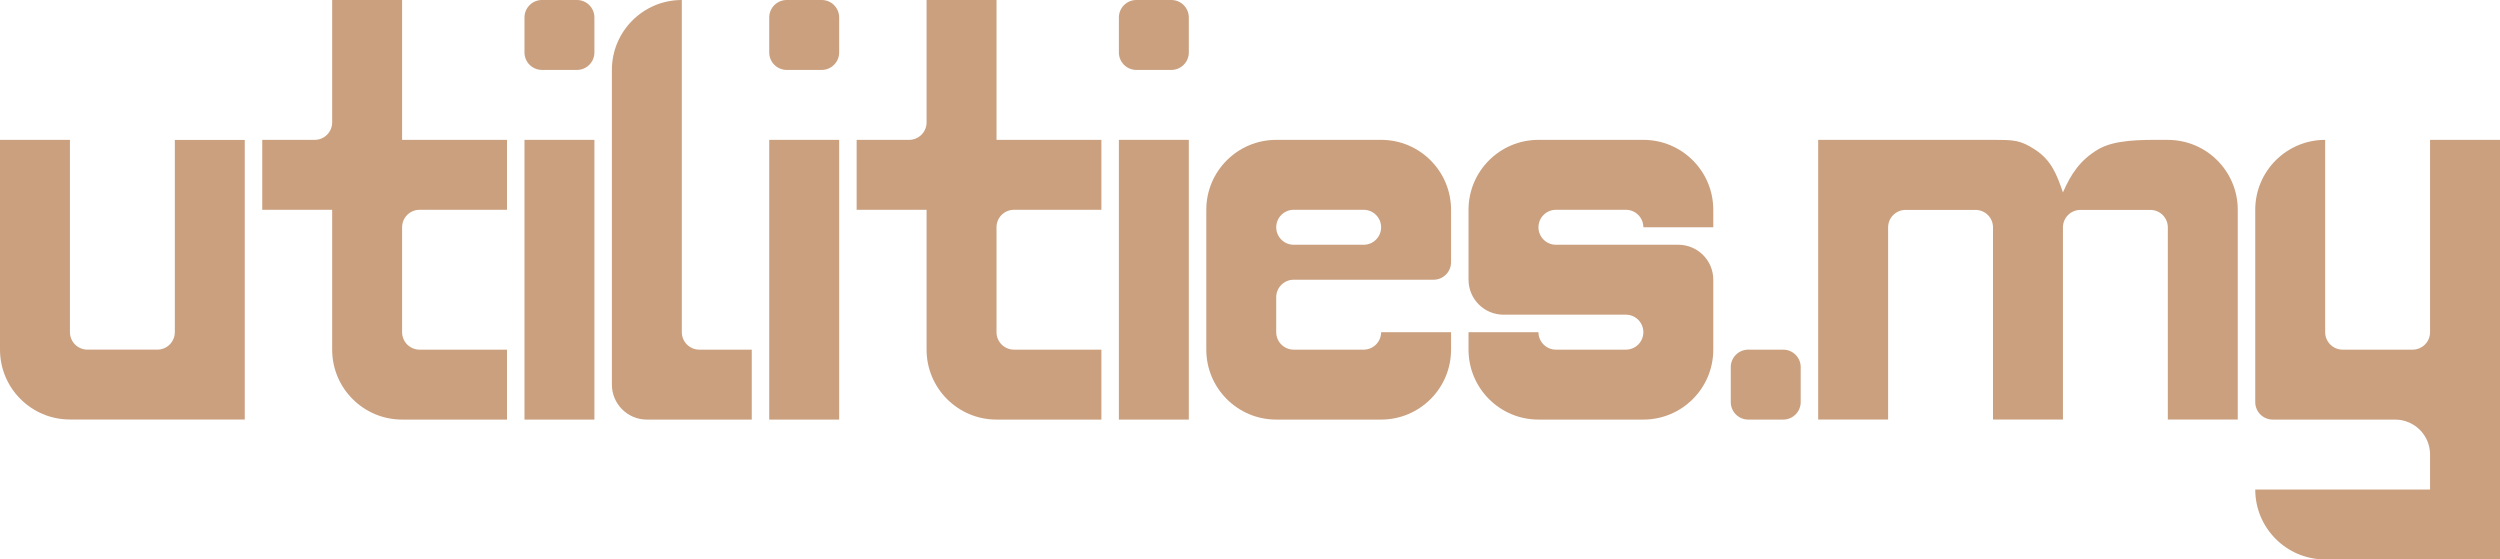 <svg width="2288" height="512" viewBox="0 0 2288 512" fill="none" xmlns="http://www.w3.org/2000/svg">
<path fill-rule="evenodd" clip-rule="evenodd" d="M1264 128H1168C1132.65 128 1104 156.654 1104 192V320C1104 355.346 1132.65 384 1168 384H1264C1299.35 384 1328 355.346 1328 320V304H1264C1264 312.837 1256.84 320 1248 320H1184C1175.16 320 1168 312.837 1168 304V272C1168 263.163 1175.16 256 1184 256H1312C1320.84 256 1328 248.837 1328 240V192C1328 156.654 1299.35 128 1264 128ZM1168 208C1168 216.837 1175.16 224 1184 224H1248C1256.84 224 1264 216.837 1264 208C1264 199.163 1256.84 192 1248 192H1184C1175.16 192 1168 199.163 1168 208Z" fill="#CAA07F"/>
<path fill-rule="evenodd" clip-rule="evenodd" d="M1344 192C1344 156.654 1372.65 128 1408 128H1504C1539.35 128 1568 156.654 1568 192V208H1504C1504 199.163 1496.84 192 1488 192H1424C1415.16 192 1408 199.163 1408 208C1408 216.837 1415.16 224 1424 224H1536C1553.67 224 1568 238.327 1568 256V320C1568 355.346 1539.35 384 1504 384H1408C1372.65 384 1344 355.346 1344 320V304H1408C1408 312.837 1415.16 320 1424 320H1488C1496.84 320 1504 312.837 1504 304C1504 295.163 1496.84 288 1488 288H1376C1358.33 288 1344 273.673 1344 256V192Z" fill="#CAA07F"/>
<path d="M544 128V384H480V128H544Z" fill="#CAA07F"/>
<path d="M480 48C480 56.837 487.163 64 496 64H528C536.837 64 544 56.837 544 48V16C544 7.163 536.837 0 528 0H496C487.163 0 480 7.163 480 16V48Z" fill="#CAA07F"/>
<path d="M768 128V384H704V128H768Z" fill="#CAA07F"/>
<path d="M704 48C704 56.837 711.163 64 720 64H752C760.837 64 768 56.837 768 48V16C768 7.163 760.837 0 752 0H720C711.163 0 704 7.163 704 16V48Z" fill="#CAA07F"/>
<path d="M1088 128V384H1024V128H1088Z" fill="#CAA07F"/>
<path d="M1024 48C1024 56.837 1031.16 64 1040 64H1072C1080.84 64 1088 56.837 1088 48V16C1088 7.163 1080.84 0 1072 0H1040C1031.16 0 1024 7.163 1024 16V48Z" fill="#CAA07F"/>
<path d="M624 0C588.654 0 560 28.654 560 64V352C560 369.673 574.327 384 592 384H688V320H640C631.163 320 624 312.837 624 304V0Z" fill="#CAA07F"/>
<path d="M64 383.931C28.654 383.931 0 355.278 0 319.931V128L64 128.031V303.978C64 312.815 71.163 319.978 80 319.978H144C152.837 319.978 160 312.815 160 303.978V128.078H224V383.931H64Z" fill="#CAA07F"/>
<path d="M1584 368C1584 376.837 1591.16 384 1600 384H1632C1640.84 384 1648 376.837 1648 368V336C1648 327.163 1640.84 320 1632 320H1600C1591.16 320 1584 327.163 1584 336V368Z" fill="#CAA07F"/>
<path fill-rule="evenodd" clip-rule="evenodd" d="M2128 128C2092.65 128 2064 156.654 2064 192V368C2064 376.837 2071.16 384 2080 384H2192C2209.67 384 2224 398.327 2224 416V448H2064C2064 483.346 2092.65 512 2128 512H2288V128H2224V304C2224 312.837 2216.84 320 2208 320H2144C2135.16 320 2128 312.837 2128 304V128Z" fill="#CAA07F"/>
<path d="M1664 383.927V128.027H1824C1843.05 128.027 1848.75 128.027 1862.3 136.823C1877.07 146.418 1882.13 158.869 1888 176.104C1895.48 158.869 1903.98 146.418 1920 136.823C1934.88 127.847 1959.14 127.939 1978.86 128.014C1980.61 128.021 1982.33 128.027 1984 128.027C2019.35 128.027 2048 156.681 2048 192.027V383.927H1984V208.104C1984 199.268 1976.84 192.104 1968 192.104H1904C1895.16 192.104 1888 199.268 1888 208.104V383.927H1824V208.104C1824 199.268 1816.84 192.104 1808 192.104H1744C1735.16 192.104 1728 199.268 1728 208.104V383.927H1664Z" fill="#CAA07F"/>
<path fill-rule="evenodd" clip-rule="evenodd" d="M368 0H304V112C304 120.837 296.837 128 288 128H240V192H304V320C304 355.346 332.654 384 368 384H464V320H384C375.163 320 368 312.837 368 304V208C368 199.163 375.163 192 384 192H464V128H368V0Z" fill="#CAA07F"/>
<path fill-rule="evenodd" clip-rule="evenodd" d="M912 0H848V112C848 120.837 840.837 128 832 128H784V192H848V320C848 355.346 876.654 384 912 384H1008V320H928C919.163 320 912 312.837 912 304V208C912 199.163 919.163 192 928 192H1008V128H912V0Z" fill="#CAA07F"/>
</svg>
